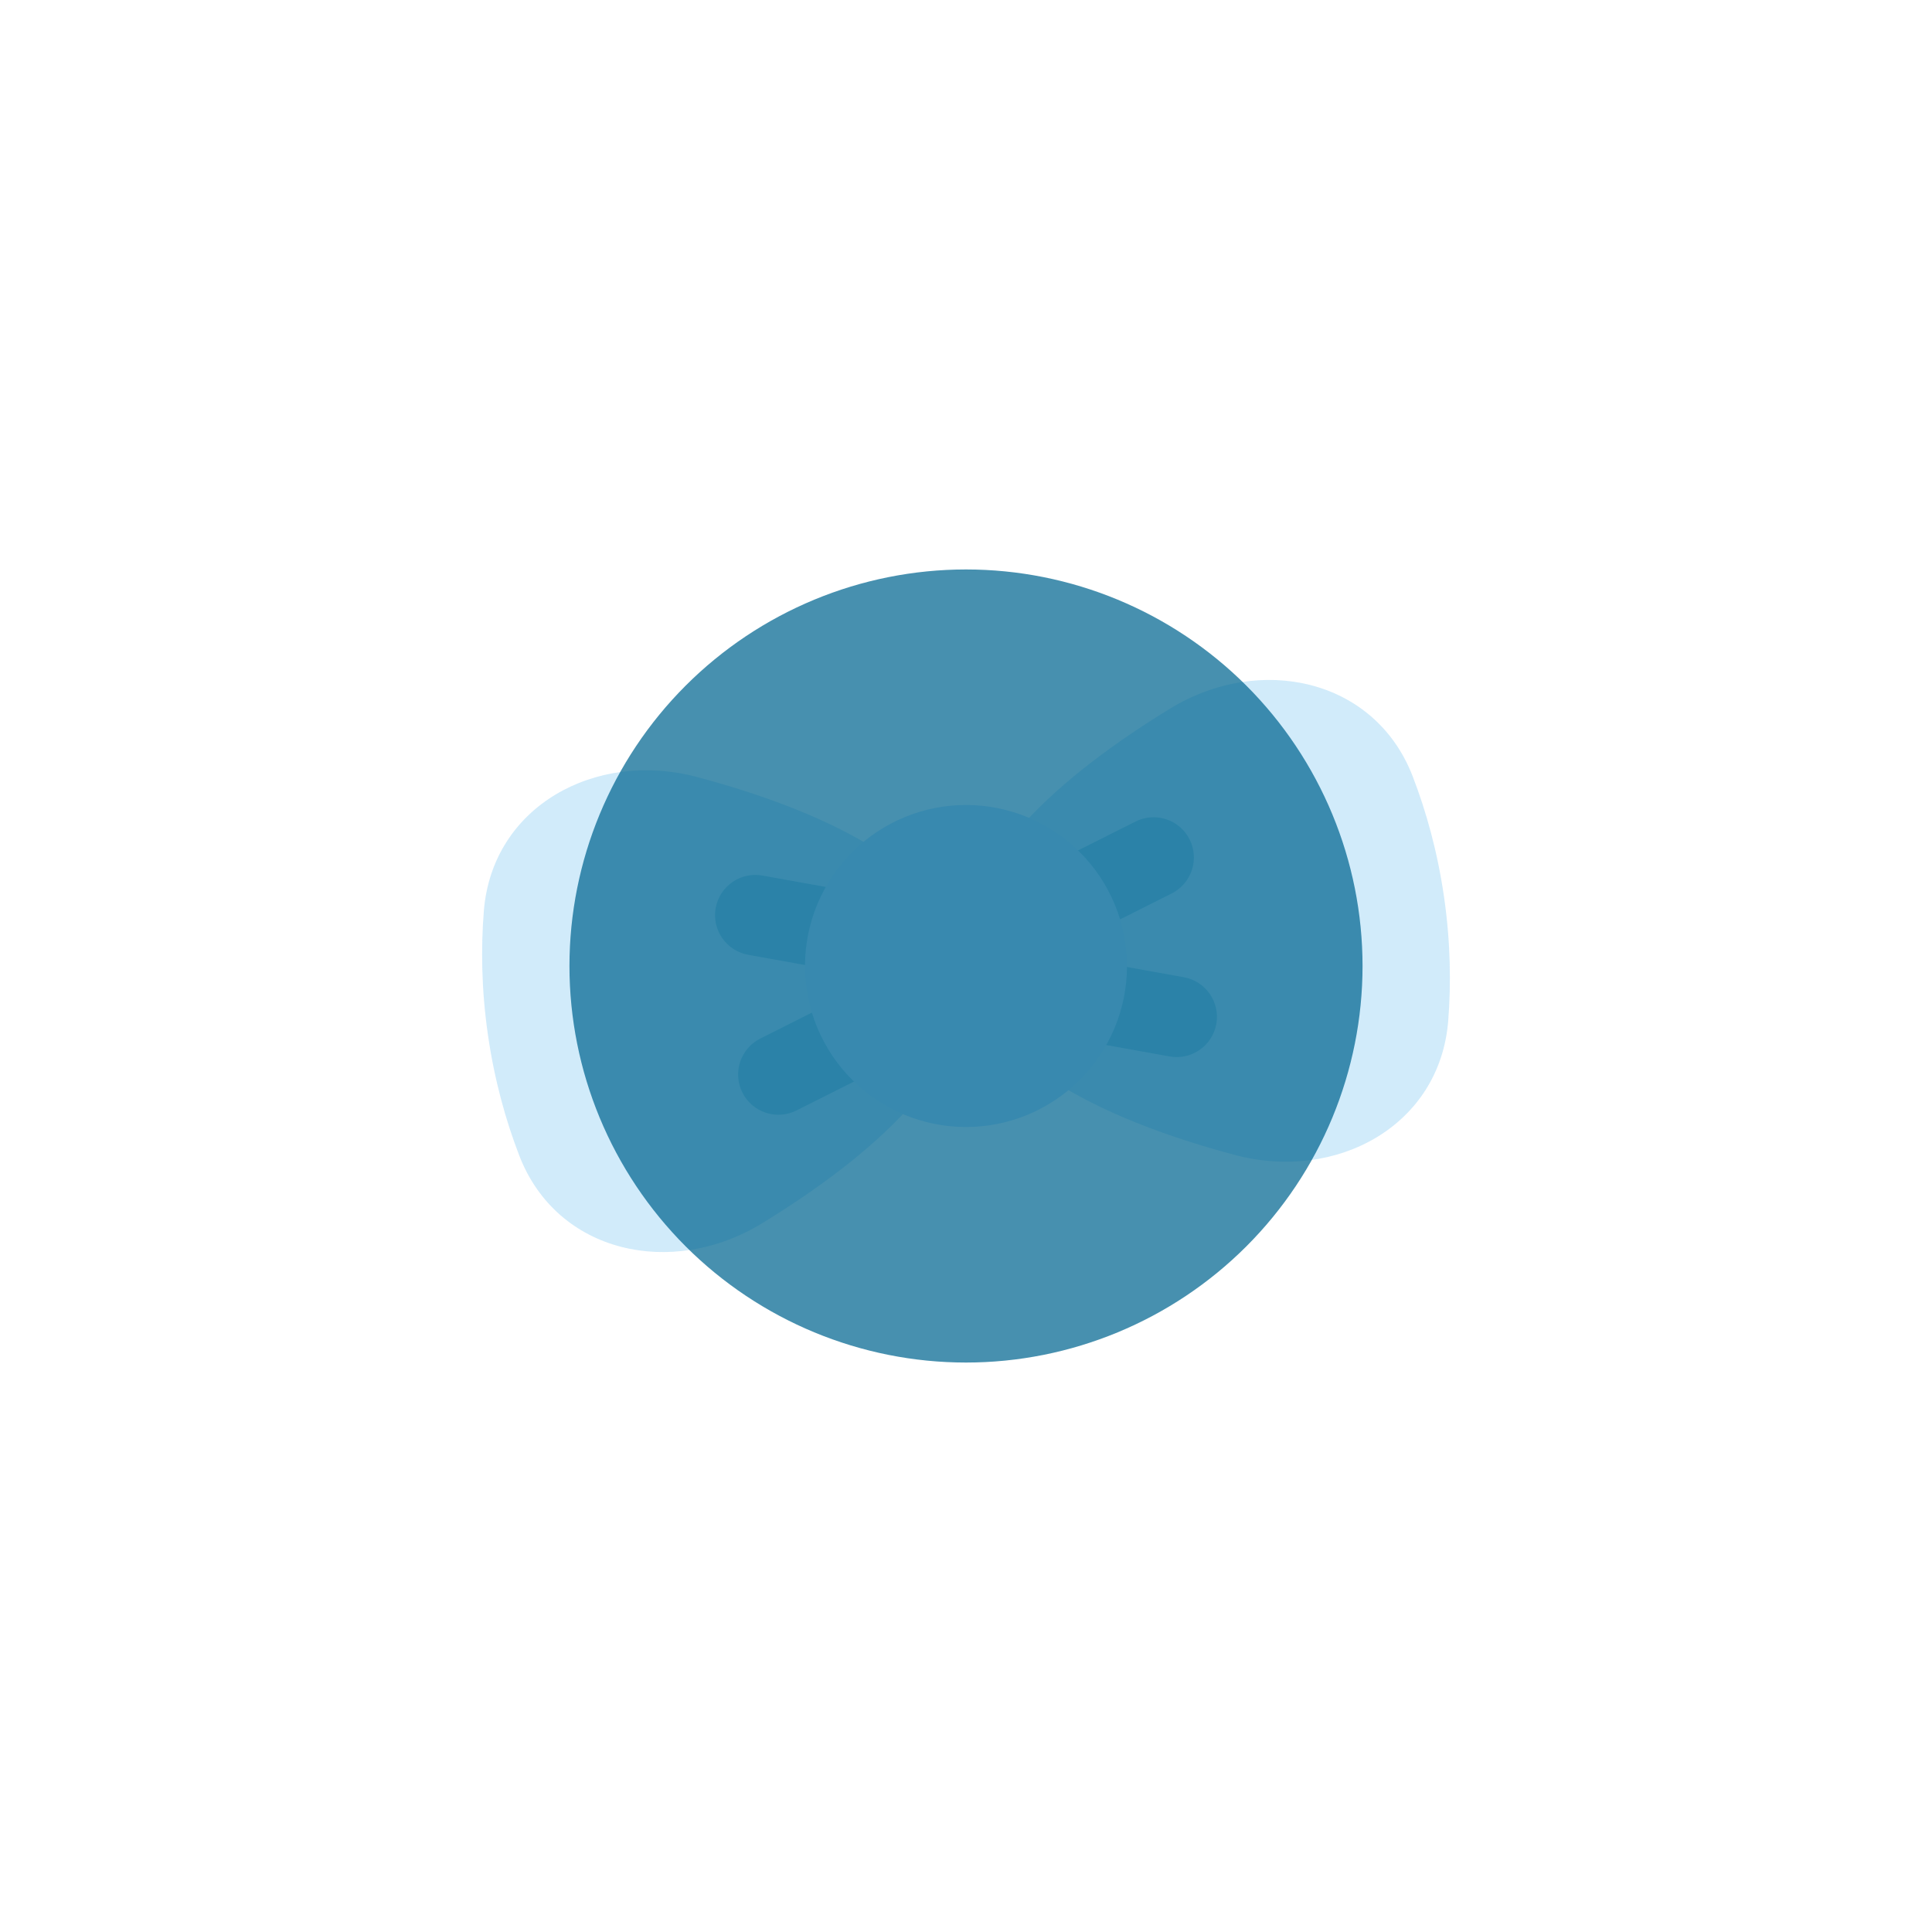 <svg
    xmlns="http://www.w3.org/2000/svg"
    viewBox="0 0 48 48"
    id="vector"
    width="48px"
    height="48px">
    <g
        id="bowtie"
        transform="translate(12 12) rotate(-8.239 12 12)">
        <path
            id="path_2"
            d="M 17.939 6.396 C 15.169 7.582 12 9.489 12 12 C 12 9.489 8.831 7.582 6.061 6.396 C 3.663 5.368 0.918 6.385 0.34 8.933 C 0.137 9.825 0 10.852 0 12 C 0 13.148 0.137 14.175 0.34 15.067 C 0.918 17.615 3.663 18.632 6.061 17.604 C 8.831 16.418 12 14.511 12 12 C 12 14.511 15.169 16.418 17.939 17.604 C 20.337 18.632 23.082 17.615 23.661 15.067 C 23.863 14.175 24 13.148 24 12 C 24 10.852 23.863 9.825 23.66 8.933 C 23.082 6.385 20.337 5.368 17.939 6.396 Z"
            fill="#55b4ed"
            fill-opacity="0.267"
            stroke-width="1"/>
        <path
            id="path_3"
            d="M 17.316 10.949 C 17.84 10.774 18.123 10.208 17.949 9.684 C 17.774 9.16 17.208 8.877 16.684 9.051 L 13.684 10.051 C 13.16 10.226 12.877 10.792 13.051 11.316 C 13.188 11.728 13.567 11.99 13.977 12 C 13.567 12.01 13.188 12.272 13.051 12.684 C 12.877 13.208 13.16 13.774 13.684 13.949 L 16.684 14.949 C 17.208 15.123 17.774 14.84 17.949 14.316 C 18.123 13.792 17.84 13.226 17.316 13.051 L 14.316 12.051 C 14.219 12.019 14.12 12.002 14.023 12 C 14.12 11.998 14.219 11.981 14.316 11.949 L 17.316 10.949 Z M 6.051 9.684 C 5.877 10.208 6.16 10.774 6.684 10.949 L 9.684 11.949 C 9.781 11.981 9.88 11.998 9.977 12 C 9.88 12.002 9.781 12.019 9.684 12.051 L 6.684 13.051 C 6.16 13.226 5.877 13.792 6.051 14.316 C 6.226 14.84 6.792 15.123 7.316 14.949 L 10.316 13.949 C 10.84 13.774 11.123 13.208 10.949 12.684 C 10.812 12.272 10.433 12.01 10.023 12 C 10.433 11.99 10.812 11.728 10.949 11.316 C 11.123 10.792 10.84 10.226 10.316 10.051 L 7.316 9.051 C 6.792 8.877 6.226 9.16 6.051 9.684 Z"
            fill="#007fb4"
            fill-opacity="0.267"
            stroke-width="1"/>
        <path
            id="path_4"
            d="M 12 8 C 10.94 8 9.922 8.422 9.172 9.172 C 8.422 9.921 8 10.94 8 12 C 8 13.06 8.422 14.079 9.172 14.828 C 9.922 15.578 10.94 16 12 16 C 13.061 16 14.079 15.578 14.829 14.828 C 15.578 14.079 16 13.06 16 12 C 16 10.94 15.578 9.921 14.829 9.172 C 14.079 8.422 13.061 8 12 8 Z"
            fill="#c8e6ff"
            stroke-width="1"/>
    </g>
    <g
        id="group"
        transform="translate(12 12) translate(12 12) scale(0.821 0.821) translate(-12 -12)">
        <path
            id="dot"
            d="M 12 0 C 8.82 0 5.766 1.266 3.516 3.516 C 1.266 5.766 0 8.82 0 12 C 0 15.18 1.266 18.234 3.516 20.484 C 5.766 22.734 8.82 24 12 24 C 15.18 24 18.234 22.734 20.484 20.484 C 22.734 18.234 24 15.18 24 12 C 24 8.82 22.734 5.766 20.484 3.516 C 18.234 1.266 15.18 0 12 0 Z"
            fill="#006590"
            fill-opacity="0.722"
            stroke-width="1"/>
    </g>
</svg>
